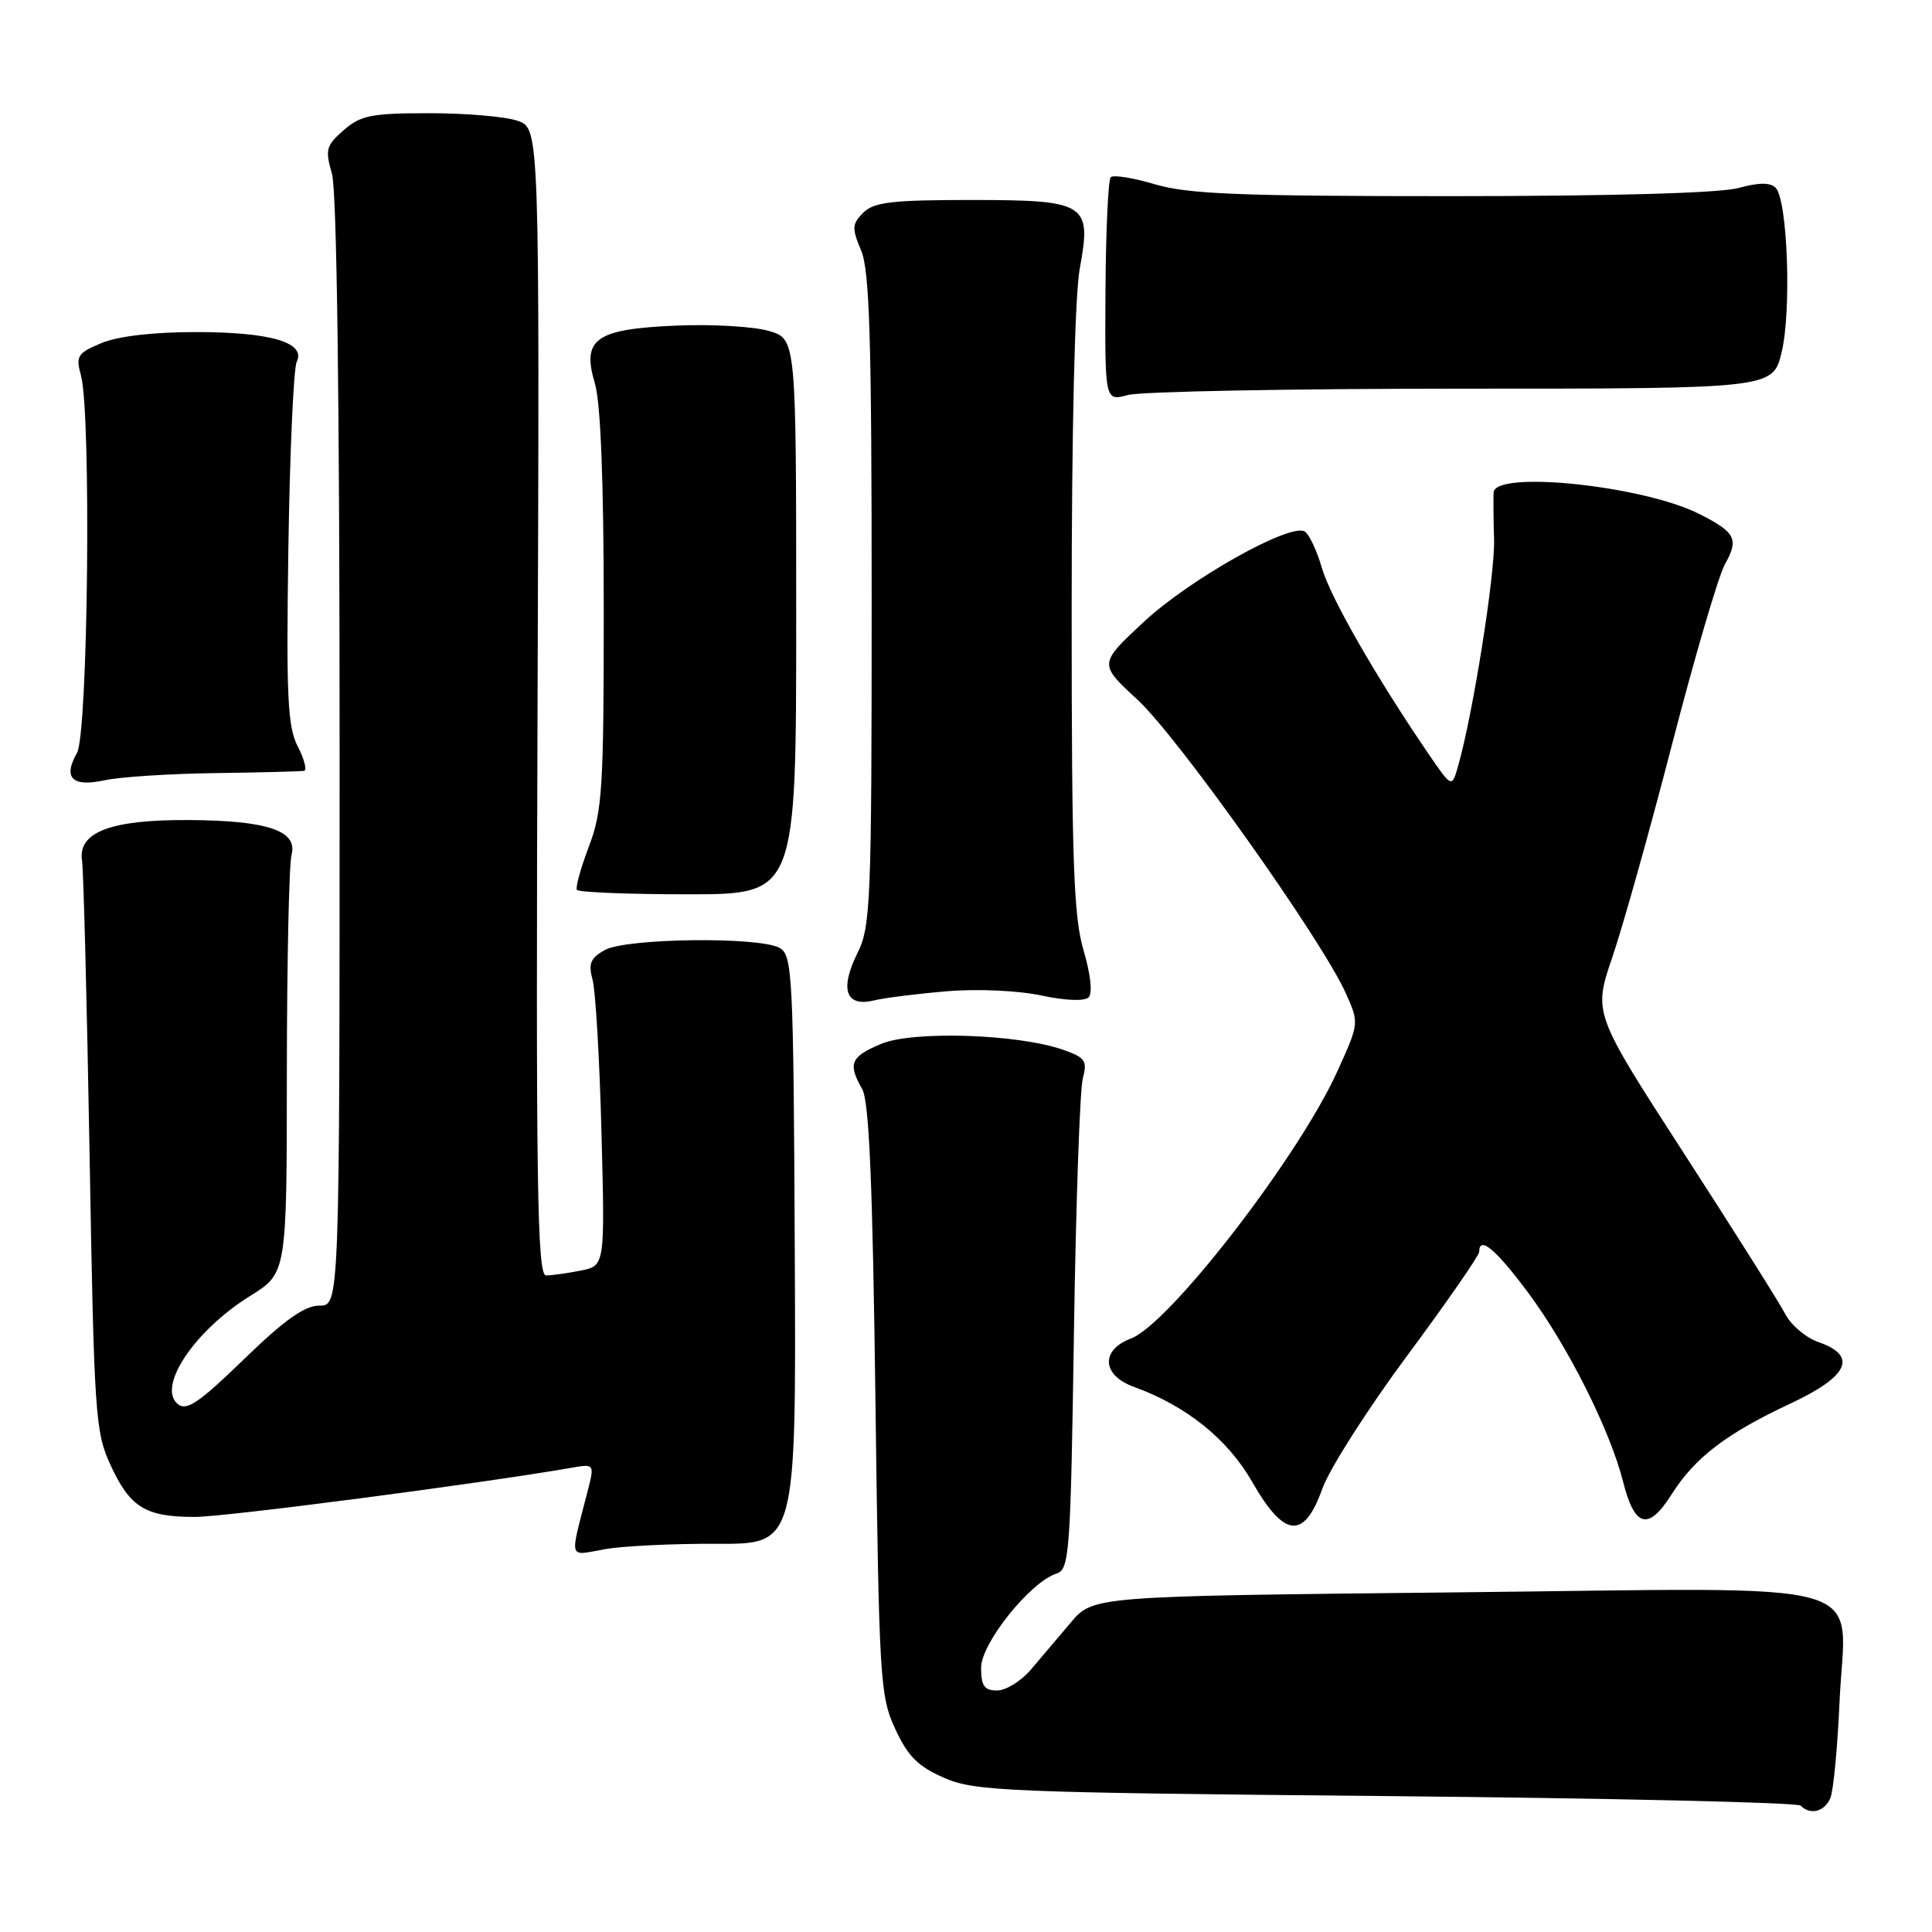 <?xml version="1.0" encoding="UTF-8" standalone="no"?>
<!DOCTYPE svg PUBLIC "-//W3C//DTD SVG 1.1//EN" "http://www.w3.org/Graphics/SVG/1.1/DTD/svg11.dtd" >
<svg xmlns="http://www.w3.org/2000/svg" xmlns:xlink="http://www.w3.org/1999/xlink" version="1.1" viewBox="0 0 256 256">
 <g >
 <path fill="currentColor"
d=" M 242.53 238.25 C 242.94 237.29 243.48 231.55 243.75 225.50 C 244.48 208.84 249.97 210.40 192.67 211.00 C 144.83 211.50 144.83 211.50 141.88 215.00 C 140.25 216.93 137.87 219.74 136.58 221.25 C 135.29 222.76 133.28 224.00 132.12 224.00 C 130.43 224.00 130.00 223.39 130.00 220.98 C 130.00 217.74 136.52 209.60 140.01 208.50 C 141.71 207.96 141.86 205.79 142.30 176.71 C 142.56 159.54 143.09 144.32 143.48 142.88 C 144.10 140.56 143.80 140.13 140.87 139.10 C 134.84 137.00 120.96 136.56 116.75 138.32 C 112.70 140.02 112.32 140.94 114.25 144.32 C 115.17 145.92 115.63 156.92 116.00 185.50 C 116.48 222.58 116.60 224.73 118.62 229.09 C 120.31 232.74 121.65 234.07 125.12 235.58 C 129.19 237.35 133.29 237.52 183.67 237.99 C 213.46 238.27 238.17 238.84 238.58 239.25 C 239.88 240.55 241.76 240.07 242.53 238.25 Z  M 95.00 204.56 C 105.50 204.61 105.50 204.61 105.31 165.63 C 105.14 129.16 105.01 126.58 103.31 125.61 C 100.68 124.09 83.01 124.30 80.15 125.88 C 78.24 126.94 77.93 127.67 78.52 129.84 C 78.92 131.30 79.45 140.42 79.70 150.11 C 80.16 167.72 80.16 167.72 76.95 168.36 C 75.19 168.71 73.12 169.00 72.36 169.00 C 71.18 169.00 71.00 157.43 71.23 93.01 C 71.50 17.02 71.50 17.02 68.60 16.01 C 67.01 15.45 61.74 15.00 56.91 15.00 C 49.22 15.00 47.79 15.28 45.54 17.25 C 43.21 19.28 43.06 19.84 43.98 22.99 C 44.63 25.23 45.00 52.89 45.00 99.74 C 45.00 173.00 45.00 173.00 42.33 173.00 C 40.36 173.00 37.69 174.90 32.32 180.11 C 26.34 185.91 24.71 187.01 23.55 186.04 C 20.79 183.75 25.78 176.29 33.16 171.71 C 38.00 168.70 38.00 168.70 38.01 142.10 C 38.02 127.47 38.30 114.50 38.63 113.27 C 39.48 110.08 35.46 108.72 25.00 108.66 C 14.67 108.60 10.30 110.26 10.87 114.03 C 11.07 115.39 11.52 132.93 11.87 153.00 C 12.47 187.55 12.62 189.75 14.66 194.16 C 17.24 199.75 19.28 201.00 25.82 201.00 C 29.87 201.00 63.55 196.60 75.65 194.50 C 78.80 193.95 78.80 193.95 77.83 197.72 C 75.47 206.90 75.24 206.15 80.13 205.28 C 82.53 204.85 89.22 204.53 95.00 204.56 Z  M 175.22 197.25 C 176.15 194.64 181.21 186.71 186.46 179.63 C 191.71 172.55 196.00 166.36 196.00 165.88 C 196.00 163.69 198.17 165.49 202.46 171.25 C 207.71 178.29 213.34 189.49 215.06 196.31 C 216.59 202.39 218.41 202.89 221.47 198.05 C 224.56 193.15 228.74 189.95 237.28 185.96 C 244.96 182.36 246.19 179.66 240.97 177.84 C 239.30 177.26 237.32 175.59 236.57 174.14 C 235.82 172.69 229.79 163.12 223.16 152.87 C 211.12 134.25 211.12 134.25 213.63 126.87 C 215.02 122.82 218.60 110.05 221.59 98.50 C 224.58 86.95 227.72 76.26 228.57 74.75 C 230.43 71.43 229.97 70.53 225.18 68.11 C 217.75 64.35 198.12 62.29 197.91 65.25 C 197.87 65.94 197.89 68.75 197.97 71.50 C 198.11 76.11 195.18 94.55 193.22 101.46 C 192.38 104.41 192.38 104.41 189.33 99.96 C 182.34 89.72 176.32 79.23 175.17 75.29 C 174.50 72.98 173.47 70.79 172.89 70.43 C 170.98 69.25 157.62 76.75 151.54 82.42 C 145.58 87.97 145.58 87.97 150.74 92.73 C 156.09 97.67 175.13 124.50 178.30 131.55 C 180.11 135.57 180.11 135.57 177.17 142.03 C 172.03 153.33 154.94 175.44 149.86 177.36 C 145.79 178.90 146.00 182.24 150.28 183.78 C 157.21 186.29 162.68 190.69 165.94 196.39 C 170.18 203.80 172.80 204.04 175.22 197.25 Z  M 125.58 131.34 C 129.55 131.01 135.00 131.26 138.00 131.91 C 141.18 132.59 143.71 132.69 144.25 132.15 C 144.79 131.61 144.51 129.10 143.58 125.94 C 142.26 121.50 142.00 114.17 142.00 81.00 C 142.00 56.98 142.42 39.07 143.08 35.55 C 144.67 26.92 143.98 26.50 128.50 26.50 C 118.18 26.50 115.78 26.79 114.39 28.18 C 112.89 29.68 112.86 30.24 114.10 33.18 C 115.23 35.85 115.50 44.91 115.50 79.50 C 115.50 119.41 115.37 122.77 113.64 126.24 C 111.24 131.07 112.05 133.46 115.76 132.57 C 117.27 132.21 121.68 131.66 125.58 131.34 Z  M 105.50 81.72 C 105.50 44.93 105.50 44.93 101.91 43.86 C 99.94 43.27 94.44 42.94 89.70 43.14 C 78.90 43.59 77.05 44.89 78.83 50.82 C 79.59 53.38 80.00 63.79 80.00 80.86 C 80.00 104.39 79.81 107.49 78.04 112.14 C 76.96 114.99 76.24 117.58 76.44 117.91 C 76.64 118.23 83.26 118.50 91.15 118.50 C 105.50 118.50 105.50 118.50 105.50 81.72 Z  M 28.50 102.44 C 34.55 102.36 39.85 102.22 40.28 102.14 C 40.70 102.07 40.34 100.62 39.46 98.92 C 38.11 96.31 37.92 92.37 38.21 72.67 C 38.40 59.93 38.90 48.79 39.32 47.93 C 40.55 45.38 35.85 44.00 25.92 44.00 C 20.30 44.00 15.63 44.55 13.44 45.46 C 10.27 46.79 10.01 47.18 10.72 49.71 C 12.11 54.67 11.67 97.21 10.20 99.77 C 8.31 103.08 9.57 104.32 13.86 103.39 C 15.86 102.95 22.45 102.52 28.50 102.44 Z  M 193.71 51.50 C 234.92 51.50 234.92 51.50 236.08 46.65 C 237.40 41.16 236.86 26.46 235.28 24.88 C 234.56 24.16 233.06 24.17 230.37 24.91 C 227.96 25.58 213.63 25.99 192.43 25.99 C 164.39 26.00 157.43 25.72 153.08 24.43 C 150.18 23.57 147.52 23.14 147.18 23.48 C 146.84 23.82 146.53 30.64 146.48 38.64 C 146.40 53.17 146.40 53.17 149.45 52.34 C 151.13 51.88 171.04 51.50 193.71 51.50 Z "/>
</g>
</svg>